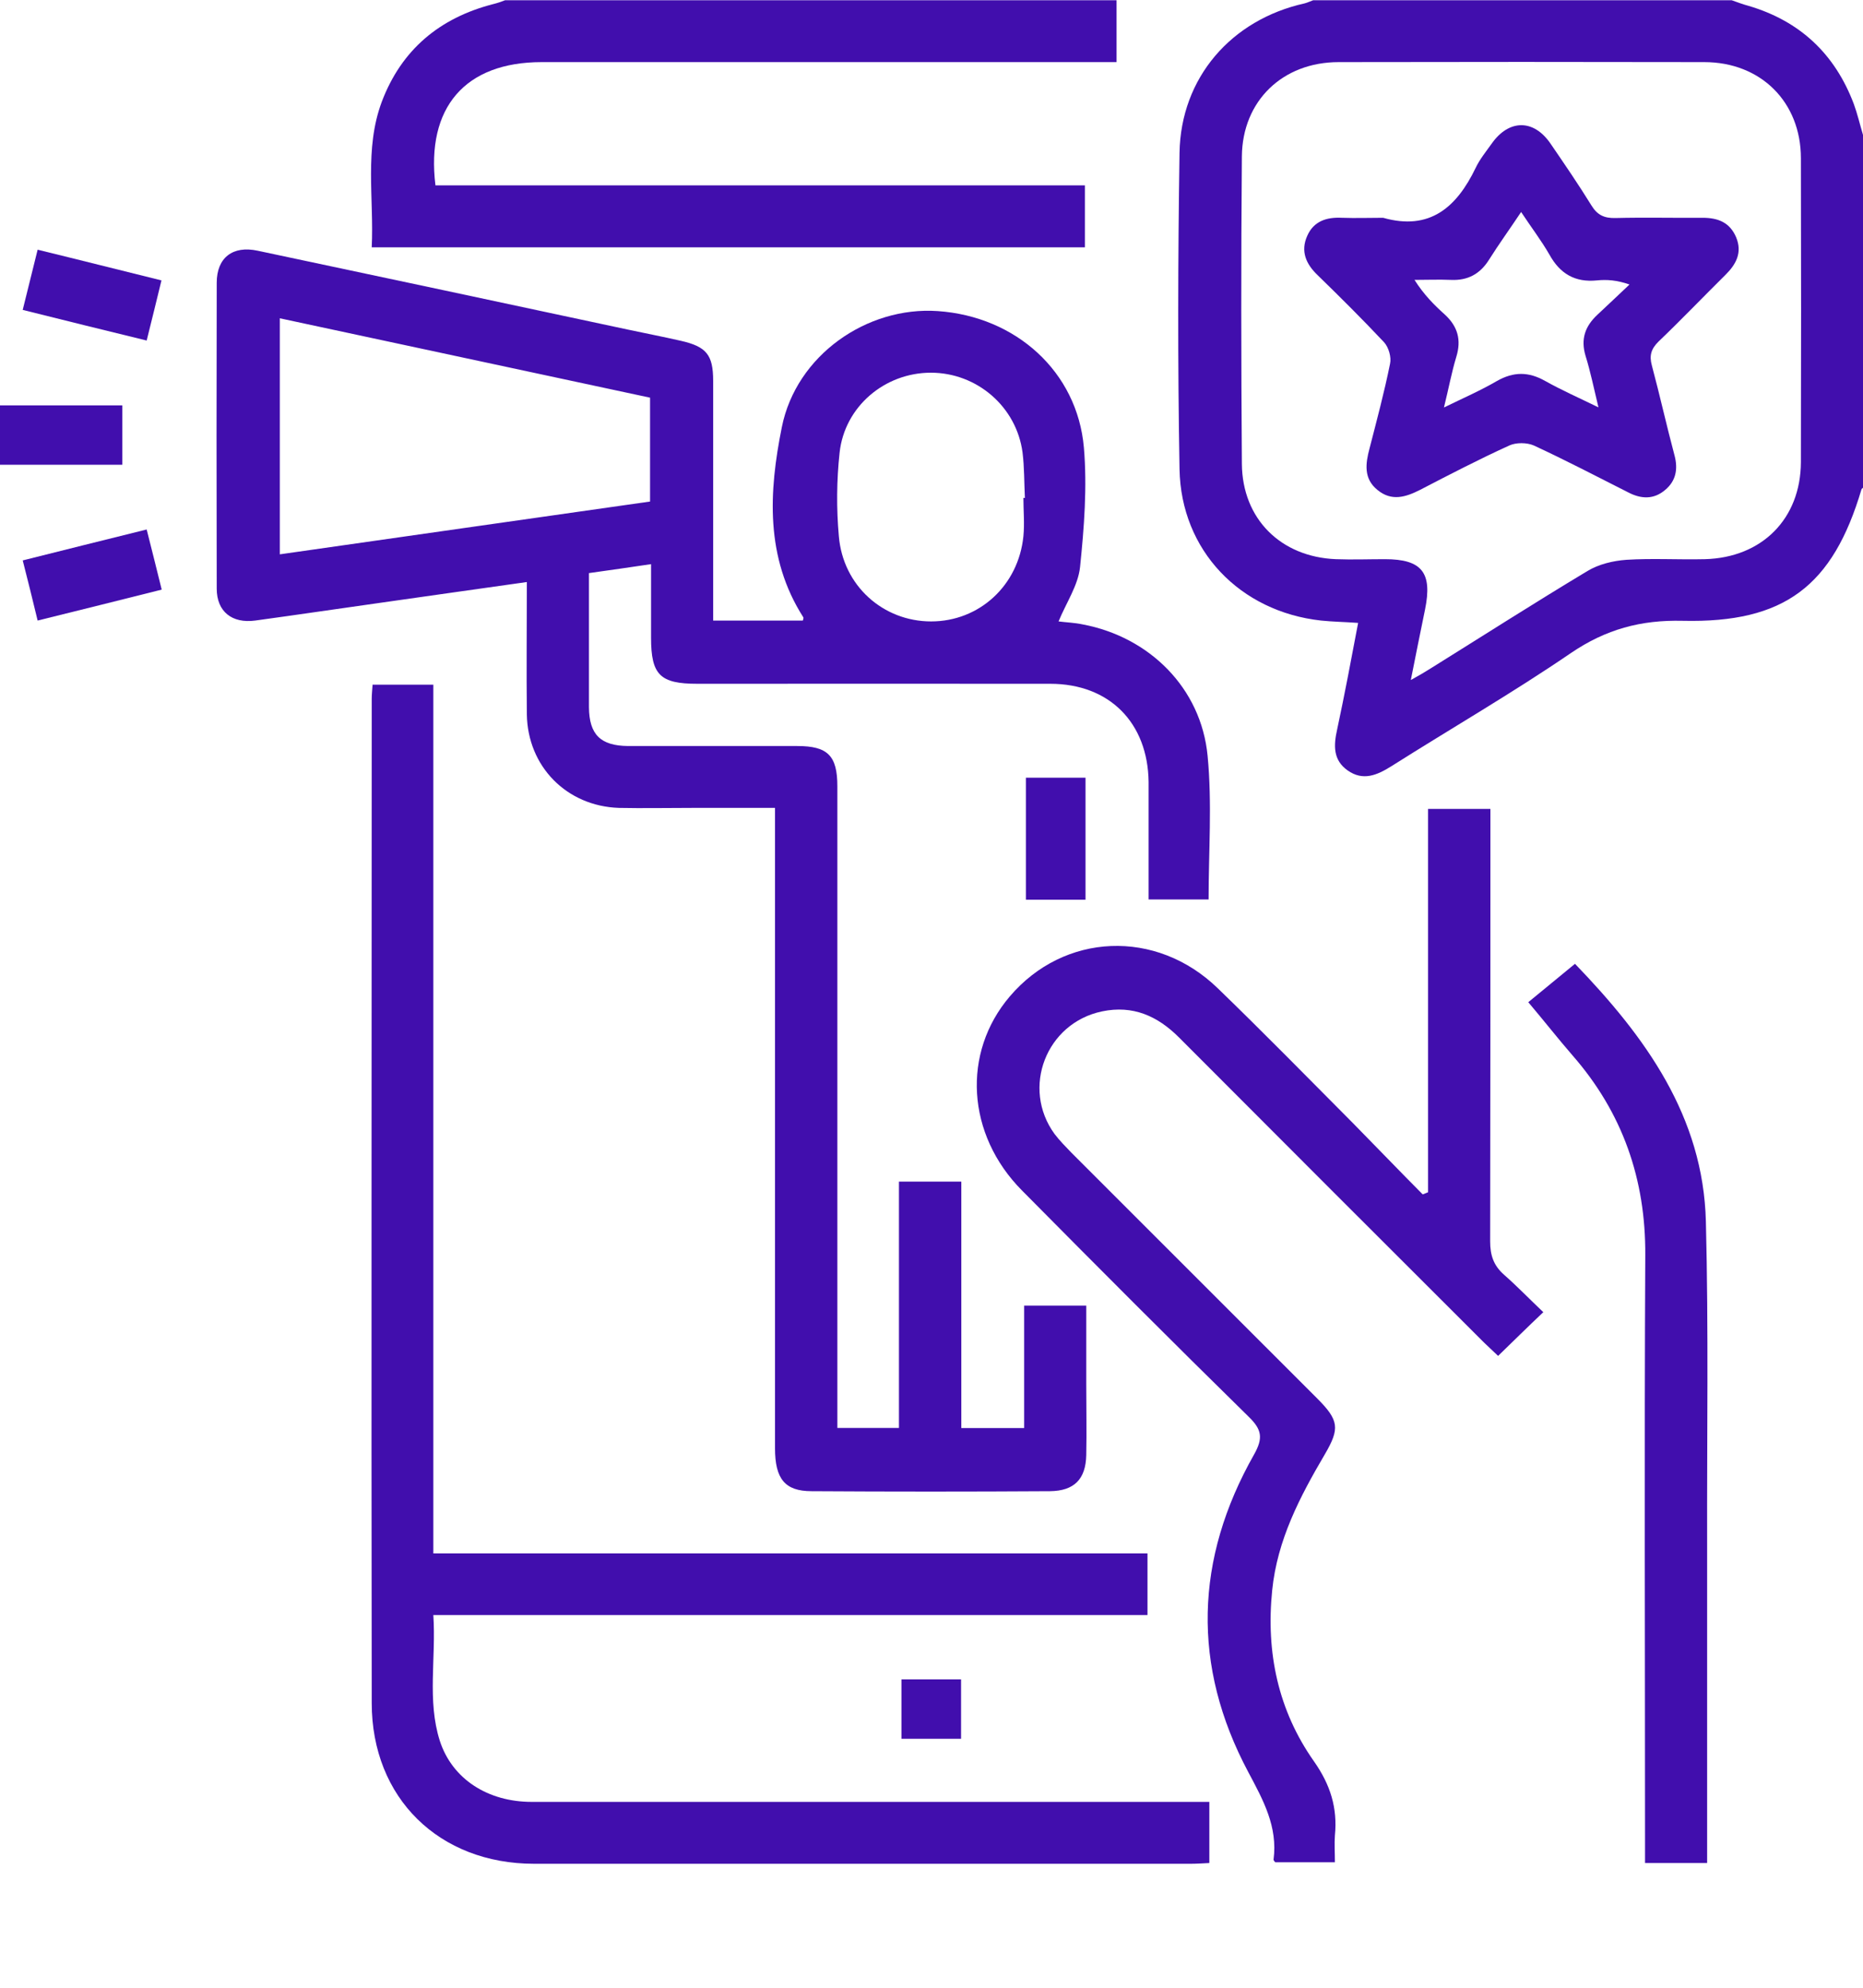 <svg width="15" height="16" viewBox="0 0 15 16" fill="none" xmlns="http://www.w3.org/2000/svg">
<path d="M14.998 3.927C14.998 3.927 14.99 3.934 14.988 3.938C14.757 4.717 14.368 5.016 13.548 4.997C13.212 4.989 12.93 5.065 12.649 5.256C12.179 5.577 11.684 5.863 11.202 6.168C11.087 6.24 10.974 6.289 10.85 6.201C10.733 6.118 10.737 6.001 10.766 5.872C10.826 5.592 10.879 5.31 10.935 5.014C10.828 5.006 10.731 5.005 10.636 4.995C9.984 4.923 9.509 4.431 9.497 3.777C9.482 2.928 9.484 2.078 9.497 1.23C9.507 0.625 9.914 0.158 10.505 0.027C10.528 0.021 10.55 0.01 10.573 0.002C11.696 0.002 12.821 0.002 13.943 0.002C13.988 0.018 14.033 0.035 14.078 0.047C14.492 0.169 14.774 0.434 14.926 0.837C14.955 0.916 14.975 1.002 15 1.086V3.929L14.998 3.927ZM11.357 5.475C11.426 5.437 11.47 5.411 11.513 5.384C11.935 5.121 12.354 4.853 12.782 4.596C12.873 4.541 12.988 4.514 13.095 4.506C13.303 4.493 13.515 4.506 13.726 4.501C14.187 4.489 14.498 4.176 14.5 3.72C14.502 2.905 14.502 2.09 14.5 1.274C14.5 0.821 14.177 0.5 13.722 0.5C12.741 0.498 11.758 0.498 10.778 0.5C10.328 0.5 10.003 0.811 9.999 1.259C9.992 2.084 9.993 2.909 9.999 3.734C10.003 4.178 10.313 4.483 10.756 4.501C10.889 4.506 11.021 4.501 11.151 4.501C11.449 4.501 11.534 4.61 11.474 4.905C11.437 5.086 11.4 5.267 11.359 5.475H11.357Z" fill="#410EAD"/>
<path d="M8.99 0V0.5C8.925 0.5 8.869 0.5 8.812 0.5C7.328 0.5 5.845 0.5 4.361 0.5C3.746 0.5 3.429 0.864 3.506 1.492H8.735V1.991H2.993C3.012 1.597 2.932 1.199 3.074 0.819C3.232 0.401 3.539 0.144 3.971 0.033C4.004 0.025 4.036 0.014 4.067 0.002C5.707 0.002 7.349 0.002 8.99 0.002V0Z" fill="#410EAD"/>
<path d="M9.731 7.24H9.248C9.248 7.092 9.248 6.942 9.248 6.793C9.248 6.627 9.248 6.46 9.248 6.294C9.242 5.818 8.933 5.504 8.456 5.504C7.509 5.503 6.561 5.504 5.614 5.504C5.314 5.504 5.242 5.432 5.242 5.133C5.242 4.938 5.242 4.744 5.242 4.541C5.071 4.567 4.917 4.588 4.742 4.613C4.742 4.798 4.742 4.981 4.742 5.166C4.742 5.341 4.742 5.518 4.742 5.693C4.744 5.913 4.835 6.003 5.057 6.005C5.51 6.005 5.966 6.005 6.419 6.005C6.664 6.005 6.742 6.082 6.742 6.329C6.742 7.989 6.742 9.651 6.742 11.311C6.742 11.367 6.742 11.425 6.742 11.494H7.238V9.511H7.74V11.495H8.246V10.509H8.746C8.746 10.725 8.746 10.933 8.746 11.141C8.746 11.332 8.75 11.523 8.746 11.713C8.742 11.906 8.649 12.001 8.454 12.003C7.814 12.007 7.174 12.007 6.534 12.003C6.32 12.003 6.24 11.904 6.24 11.657C6.24 10.007 6.24 8.355 6.24 6.705V6.503C6.007 6.503 5.789 6.503 5.569 6.503C5.374 6.503 5.178 6.507 4.983 6.503C4.563 6.489 4.248 6.17 4.242 5.75C4.238 5.399 4.242 5.049 4.242 4.685C3.845 4.742 3.463 4.794 3.084 4.849C2.742 4.897 2.399 4.948 2.055 4.995C1.868 5.02 1.745 4.923 1.745 4.738C1.743 3.917 1.743 3.098 1.745 2.276C1.745 2.074 1.874 1.975 2.074 2.018C3.067 2.228 4.059 2.44 5.051 2.652C5.195 2.683 5.337 2.71 5.481 2.743C5.688 2.79 5.742 2.856 5.742 3.066C5.742 3.652 5.742 4.238 5.742 4.825C5.742 4.878 5.742 4.93 5.742 4.995H6.464C6.464 4.995 6.472 4.975 6.468 4.969C6.16 4.487 6.19 3.958 6.295 3.438C6.411 2.86 6.979 2.465 7.55 2.504C8.178 2.547 8.674 2.991 8.727 3.603C8.754 3.921 8.729 4.246 8.696 4.565C8.68 4.713 8.585 4.851 8.523 5.002C8.585 5.01 8.651 5.012 8.717 5.026C9.254 5.127 9.671 5.538 9.723 6.084C9.76 6.466 9.731 6.851 9.731 7.246V7.24ZM5.234 3.201C4.236 2.987 3.249 2.776 2.253 2.562V4.462C3.251 4.319 4.24 4.179 5.234 4.037V3.201ZM8.24 4.008H8.252C8.246 3.886 8.248 3.763 8.233 3.642C8.184 3.273 7.865 3 7.495 3C7.123 3 6.8 3.273 6.76 3.644C6.736 3.866 6.734 4.094 6.754 4.316C6.787 4.714 7.11 5.002 7.497 5.002C7.884 5.002 8.2 4.714 8.24 4.316C8.25 4.214 8.24 4.111 8.24 4.008Z" fill="#410EAD"/>
<path d="M2.999 5.511H3.489V12.504H9.239V13H3.489C3.512 13.348 3.438 13.687 3.541 14.012C3.641 14.321 3.929 14.504 4.281 14.504C5.332 14.504 6.38 14.504 7.431 14.504C8.143 14.504 8.857 14.504 9.569 14.504H9.737V14.996C9.69 14.998 9.639 15.002 9.589 15.002C7.826 15.002 6.063 15.002 4.3 15.002C3.536 15.002 2.993 14.473 2.993 13.708C2.989 11.013 2.993 8.318 2.993 5.624C2.993 5.591 2.997 5.557 3 5.509L2.999 5.511Z" fill="#410EAD"/>
<path d="M11.498 9.601V6.511H12V6.682C12 7.785 12 8.888 11.998 9.992C11.998 10.103 12.025 10.186 12.109 10.26C12.218 10.356 12.319 10.461 12.426 10.562C12.297 10.684 12.187 10.793 12.062 10.914C12.031 10.885 11.99 10.846 11.949 10.807C11.13 9.99 10.311 9.171 9.493 8.351C9.32 8.178 9.122 8.089 8.873 8.141C8.423 8.235 8.221 8.758 8.491 9.128C8.532 9.182 8.581 9.231 8.628 9.28C9.287 9.939 9.947 10.599 10.607 11.258C10.78 11.432 10.789 11.498 10.667 11.706C10.466 12.048 10.284 12.395 10.243 12.801C10.192 13.302 10.291 13.768 10.579 14.177C10.712 14.366 10.77 14.553 10.748 14.774C10.743 14.843 10.748 14.911 10.748 14.99H10.268C10.268 14.99 10.254 14.977 10.254 14.969C10.289 14.703 10.171 14.49 10.05 14.263C9.595 13.409 9.62 12.549 10.097 11.708C10.171 11.576 10.161 11.508 10.054 11.404C9.441 10.803 8.834 10.194 8.229 9.583C7.781 9.132 7.744 8.474 8.13 8.021C8.567 7.507 9.309 7.474 9.805 7.955C10.173 8.311 10.533 8.678 10.893 9.04C11.081 9.231 11.266 9.424 11.455 9.614C11.469 9.608 11.484 9.603 11.498 9.597V9.601Z" fill="#410EAD"/>
<path d="M13.745 14.996H13.245C13.245 14.932 13.245 14.876 13.245 14.819C13.245 13.247 13.239 11.677 13.247 10.104C13.251 9.492 13.064 8.956 12.661 8.495C12.543 8.359 12.432 8.217 12.305 8.067C12.432 7.964 12.552 7.863 12.681 7.758C13.249 8.347 13.714 8.986 13.735 9.834C13.757 10.698 13.743 11.562 13.745 12.426C13.745 13.222 13.745 14.017 13.745 14.811C13.745 14.87 13.745 14.928 13.745 14.998V14.996Z" fill="#410EAD"/>
<path d="M0.183 2.494C0.224 2.327 0.261 2.177 0.303 2.01C0.636 2.091 0.959 2.173 1.3 2.257C1.261 2.416 1.224 2.57 1.181 2.741C0.848 2.66 0.525 2.58 0.181 2.494H0.183Z" fill="#410EAD"/>
<path d="M1.181 4.262C1.224 4.431 1.261 4.581 1.302 4.746C0.967 4.83 0.64 4.912 0.303 4.995C0.263 4.828 0.226 4.68 0.183 4.511C0.516 4.427 0.839 4.347 1.181 4.262Z" fill="#410EAD"/>
<path d="M0.985 3.263V3.741H0V3.263H0.985Z" fill="#410EAD"/>
<path d="M8.74 6.26V7.242H8.26V6.26H8.74Z" fill="#410EAD"/>
<path d="M7.738 13.518V13.996H7.258V13.518H7.738Z" fill="#410EAD"/>
<path d="M11.136 1.753C11.513 1.86 11.729 1.667 11.881 1.352C11.914 1.282 11.965 1.22 12.009 1.158C12.148 0.959 12.348 0.957 12.484 1.156C12.597 1.321 12.71 1.486 12.815 1.656C12.862 1.732 12.918 1.757 13.006 1.755C13.239 1.749 13.475 1.755 13.708 1.753C13.833 1.753 13.928 1.79 13.979 1.911C14.029 2.033 13.979 2.127 13.893 2.212C13.712 2.391 13.537 2.574 13.354 2.749C13.294 2.808 13.278 2.862 13.3 2.942C13.364 3.181 13.418 3.424 13.482 3.664C13.512 3.775 13.494 3.87 13.409 3.942C13.317 4.022 13.214 4.018 13.109 3.963C12.856 3.835 12.607 3.705 12.35 3.586C12.293 3.561 12.206 3.561 12.152 3.586C11.908 3.697 11.669 3.821 11.432 3.944C11.317 4.002 11.204 4.037 11.091 3.944C10.978 3.853 10.994 3.732 11.027 3.609C11.085 3.384 11.146 3.156 11.192 2.928C11.204 2.876 11.181 2.796 11.144 2.755C10.97 2.57 10.79 2.391 10.608 2.214C10.515 2.125 10.47 2.022 10.525 1.899C10.577 1.78 10.681 1.747 10.803 1.753C10.916 1.757 11.027 1.753 11.14 1.753H11.136ZM12.249 1.704C12.155 1.845 12.068 1.965 11.988 2.092C11.916 2.206 11.817 2.259 11.683 2.253C11.585 2.249 11.486 2.253 11.389 2.253C11.463 2.37 11.546 2.454 11.632 2.531C11.737 2.627 11.768 2.736 11.725 2.874C11.687 3 11.663 3.131 11.626 3.28C11.784 3.203 11.924 3.142 12.054 3.066C12.187 2.991 12.307 2.991 12.44 3.066C12.572 3.14 12.71 3.201 12.87 3.279C12.831 3.117 12.805 2.989 12.766 2.864C12.726 2.73 12.762 2.627 12.86 2.535C12.947 2.454 13.033 2.372 13.12 2.29C13.019 2.255 12.94 2.249 12.858 2.257C12.681 2.275 12.56 2.203 12.475 2.049C12.41 1.936 12.331 1.833 12.247 1.706L12.249 1.704Z" fill="#410EAD"/>
</svg>
